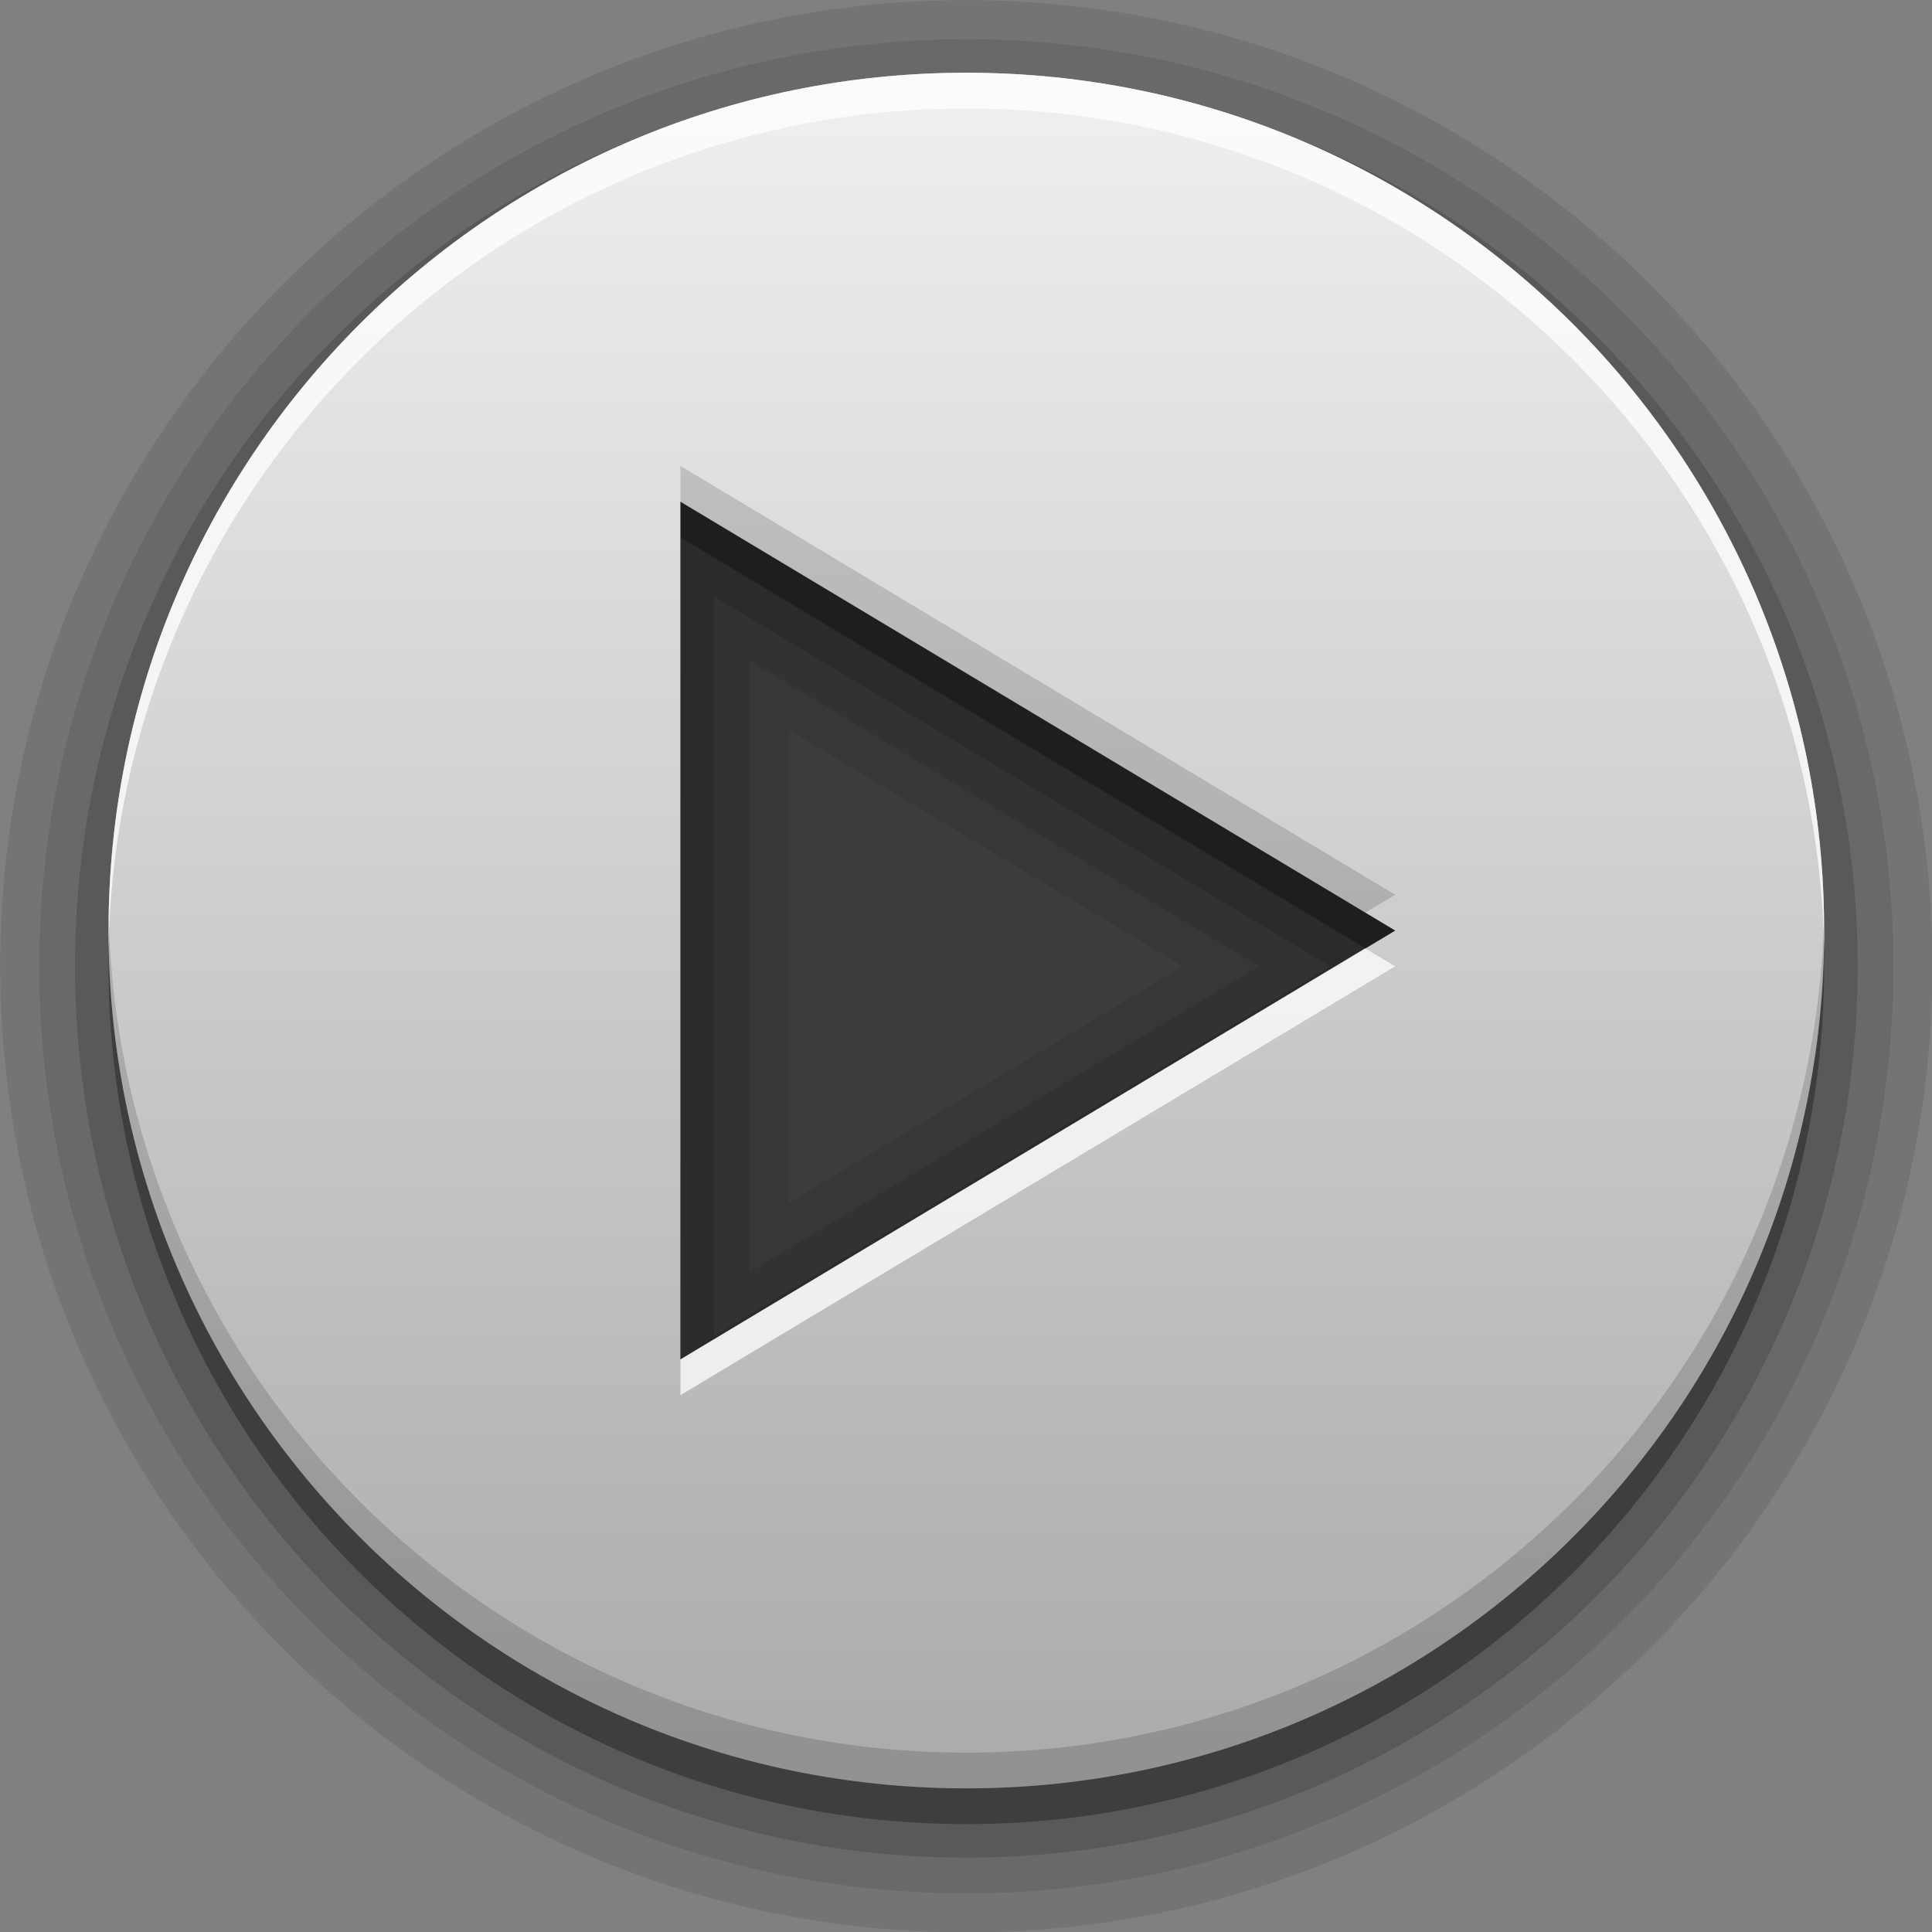 <svg xmlns="http://www.w3.org/2000/svg" xmlns:svg="http://www.w3.org/2000/svg" xmlns:xlink="http://www.w3.org/1999/xlink" id="svg5041" width="128" height="128" version="1.1"><rect width="100%" height="100%" fill="#808080" stroke="none"/><defs id="defs5043"><linearGradient id="linearGradient6405" x1="48" x2="48" y1="72" y2="24" gradientUnits="userSpaceOnUse" xlink:href="#linearGradient4081-1"/><linearGradient id="linearGradient4081-1"><stop id="stop4083-0" offset="0" stop-color="#aaa" stop-opacity="1"/><stop id="stop4085-1" offset="1" stop-color="#f0f0f0" stop-opacity="1"/></linearGradient></defs><g id="layer1" transform="translate(0,-924.362)"><g id="g6394" transform="matrix(2.368,0,0,2.368,-82.038,853.304)"><rect id="rect2419" width="28" height="28" x="49.826" y="42.87" fill="#3c3c3c" fill-opacity="1" fill-rule="nonzero" stroke="none" display="inline" rx="2" ry="2"/><g id="layer3" display="inline" transform="translate(13.681,8.043)"><path id="path3781" fill="#000" fill-opacity="1" stroke="none" d="M 48,21.969 C 33.095,21.969 20.969,34.095 20.969,49 20.969,63.905 33.095,76.031 48,76.031 62.905,76.031 75.031,63.905 75.031,49 75.031,34.095 62.905,21.969 48,21.969 z M 43.031,42.375 54.062,49 l -11.031,6.625 0,-13.25 z" opacity=".09"/><path id="path3777" fill="#000" fill-opacity="1" stroke="none" d="M 48,23.062 C 33.692,23.062 22.062,34.692 22.062,49 22.062,63.308 33.692,74.938 48,74.938 62.308,74.938 73.938,63.308 73.938,49 73.938,34.692 62.308,23.062 48,23.062 z m -6.062,17.375 14.25,8.562 -14.25,8.562 0,-17.125 z" opacity=".1"/><path id="path3773" fill="#000" fill-opacity="1" stroke="none" d="M 48,24.062 C 34.24,24.062 23.062,35.24 23.062,49 23.062,62.76 34.24,73.938 48,73.938 61.76,73.938 72.938,62.76 72.938,49 72.938,35.24 61.76,24.062 48,24.062 z M 40.938,38.656 58.188,49 l -17.25,10.344 0,-20.688 z" opacity=".15"/><path id="path3767" fill="#000" fill-opacity="1" stroke="none" d="M 48,25 C 34.745,25 24,35.745 24,49 24,62.255 34.745,73 48,73 61.255,73 72,62.255 72,49 72,35.745 61.255,25 48,25 z M 40,37 60,49 40,61 40,37 z" opacity=".3"/><path id="path2949" fill="url(#linearGradient6405)" fill-opacity="1" stroke="none" d="M 48,24 C 34.745,24 24,34.745 24,48 24,61.255 34.745,72 48,72 61.255,72 72,61.255 72,48 72,34.745 61.255,24 48,24 z M 40,36 60,48 40,60 40,36 z"/><path id="path3749" fill="#fff" fill-opacity="1" stroke="none" d="m 48,24 c -13.255,0 -24,10.745 -24,24 0,0.166 -0.003,0.335 0,0.5 C 24.264,35.474 34.911,25 48,25 61.089,25 71.736,35.474 72,48.5 72.003,48.335 72,48.166 72,48 72,34.745 61.255,24 48,24 z M 59.156,48.5 40,60 40,61 60,49 59.156,48.5 z" opacity=".75"/><path id="path3758" fill="#000" fill-opacity="1" stroke="none" d="M 40,35 40,36 59.156,47.5 60,47 40,35 z M 24,47.5 c -0.003,0.165 0,0.334 0,0.5 0,13.255 10.745,24 24,24 13.255,0 24,-10.745 24,-24 0,-0.166 0.003,-0.335 0,-0.5 C 71.736,60.526 61.089,71 48,71 34.911,71 24.264,60.526 24,47.5 z" opacity=".15"/></g></g></g></svg>